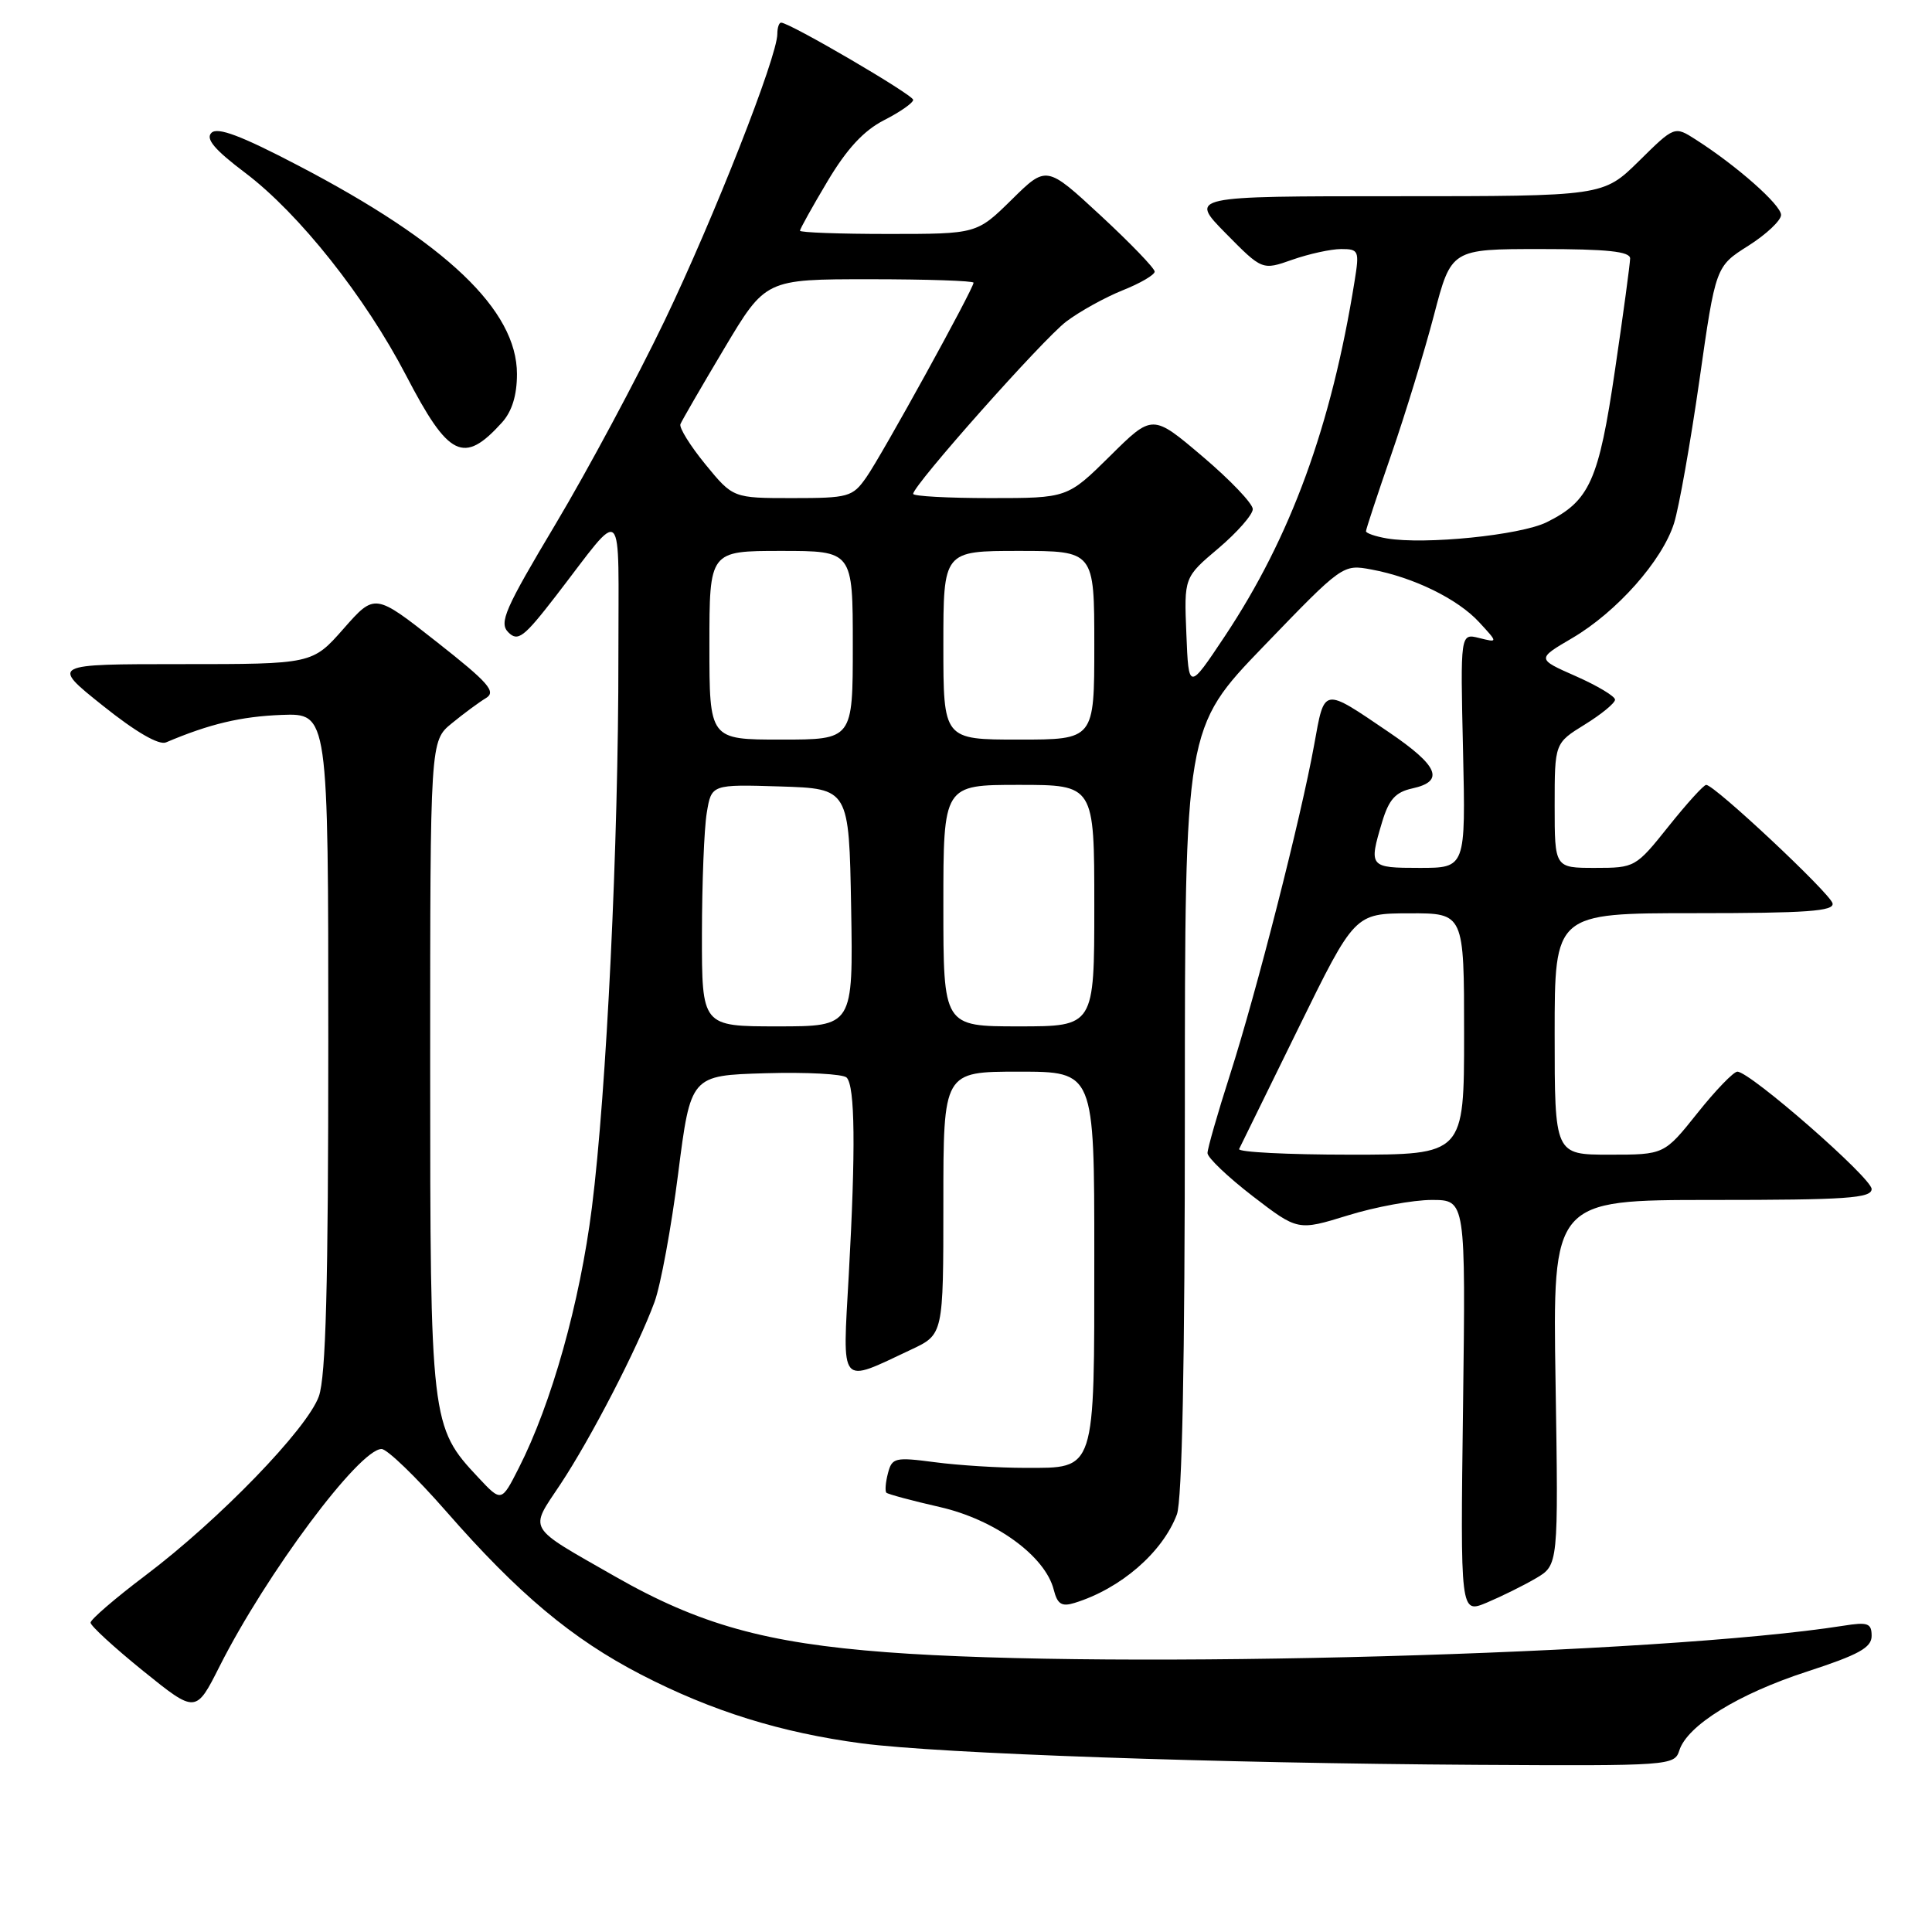 <?xml version="1.0" encoding="UTF-8" standalone="no"?>
<!DOCTYPE svg PUBLIC "-//W3C//DTD SVG 1.1//EN" "http://www.w3.org/Graphics/SVG/1.1/DTD/svg11.dtd" >
<svg xmlns="http://www.w3.org/2000/svg" xmlns:xlink="http://www.w3.org/1999/xlink" version="1.1" viewBox="0 0 256 256">
 <g >
 <path fill="currentColor"
d=" M 222.52 231.94 C 223.57 228.63 230.33 224.45 239.48 221.48 C 246.29 219.26 248.00 218.32 248.00 216.77 C 248.00 215.08 247.50 214.90 244.25 215.42 C 220.11 219.22 147.87 221.23 117.50 218.93 C 101.48 217.72 92.65 215.26 81.50 208.89 C 69.64 202.11 70.11 202.91 74.26 196.67 C 78.31 190.56 84.51 178.56 86.72 172.54 C 87.54 170.32 88.95 162.65 89.86 155.50 C 91.52 142.50 91.52 142.50 101.42 142.21 C 106.87 142.05 111.71 142.31 112.18 142.78 C 113.30 143.90 113.39 152.26 112.47 168.87 C 111.63 183.98 111.11 183.35 120.75 178.82 C 125.00 176.82 125.00 176.82 125.00 159.41 C 125.00 142.00 125.00 142.00 135.00 142.00 C 145.00 142.00 145.00 142.00 145.00 166.31 C 145.00 195.24 145.24 194.50 135.83 194.50 C 132.35 194.50 126.96 194.16 123.87 193.75 C 118.60 193.06 118.19 193.15 117.66 195.21 C 117.34 196.42 117.25 197.58 117.45 197.79 C 117.66 197.99 120.84 198.85 124.53 199.69 C 131.86 201.36 138.51 206.19 139.63 210.66 C 140.11 212.56 140.68 212.92 142.37 212.40 C 148.48 210.52 154.03 205.72 155.94 200.68 C 156.64 198.83 157.00 180.56 157.00 147.16 C 157.00 96.46 157.00 96.46 167.46 85.61 C 177.89 74.79 177.93 74.76 181.71 75.46 C 187.29 76.49 193.16 79.36 196.00 82.45 C 198.50 85.16 198.50 85.16 196.00 84.54 C 193.50 83.91 193.50 83.91 193.86 99.45 C 194.21 115.00 194.21 115.00 188.11 115.00 C 181.44 115.00 181.35 114.89 183.14 108.91 C 184.04 105.93 184.91 104.96 187.14 104.47 C 191.47 103.52 190.62 101.49 184.02 97.01 C 175.21 91.03 175.53 90.98 174.13 98.71 C 172.40 108.29 166.50 131.42 162.98 142.41 C 161.34 147.52 160.00 152.20 160.00 152.79 C 160.00 153.39 162.69 155.95 165.98 158.49 C 171.97 163.09 171.97 163.09 178.59 161.05 C 182.23 159.92 187.24 159.00 189.71 159.00 C 194.21 159.00 194.21 159.00 193.86 186.41 C 193.50 213.82 193.50 213.82 197.00 212.36 C 198.92 211.55 201.85 210.11 203.50 209.14 C 206.50 207.38 206.50 207.38 206.12 183.19 C 205.73 159.00 205.73 159.00 226.87 159.00 C 244.66 159.00 248.00 158.77 248.00 157.55 C 248.00 156.08 231.89 142.00 230.21 142.00 C 229.71 142.00 227.32 144.47 224.91 147.50 C 220.52 153.00 220.52 153.00 213.26 153.00 C 206.00 153.00 206.00 153.00 206.00 137.00 C 206.00 121.00 206.00 121.00 224.57 121.00 C 239.41 121.00 243.08 120.74 242.82 119.69 C 242.49 118.35 227.18 104.00 226.08 104.00 C 225.75 104.00 223.50 106.48 221.09 109.50 C 216.75 114.93 216.64 115.00 211.35 115.00 C 206.00 115.00 206.00 115.00 206.00 106.74 C 206.00 98.47 206.00 98.47 210.00 96.00 C 212.20 94.64 214.00 93.16 214.00 92.71 C 214.00 92.26 211.66 90.86 208.81 89.60 C 203.62 87.31 203.62 87.31 208.31 84.56 C 214.23 81.09 220.26 74.29 221.82 69.33 C 222.48 67.22 223.99 58.70 225.18 50.40 C 227.33 35.30 227.33 35.30 231.67 32.56 C 234.05 31.05 236.00 29.21 236.00 28.48 C 236.00 27.15 230.11 21.95 224.69 18.49 C 221.88 16.69 221.88 16.69 217.16 21.35 C 212.43 26.00 212.43 26.00 185.00 26.00 C 157.58 26.00 157.58 26.00 162.41 30.91 C 167.25 35.82 167.25 35.82 171.25 34.41 C 173.45 33.64 176.36 33.00 177.71 33.00 C 180.05 33.00 180.14 33.22 179.49 37.25 C 176.41 56.47 171.03 71.17 162.29 84.31 C 157.50 91.50 157.50 91.50 157.20 84.00 C 156.89 76.50 156.89 76.50 161.45 72.65 C 163.95 70.53 166.00 68.19 166.00 67.46 C 166.00 66.73 163.01 63.59 159.35 60.49 C 152.71 54.85 152.71 54.85 147.08 60.43 C 141.44 66.00 141.44 66.00 131.22 66.00 C 125.60 66.00 121.00 65.75 121.00 65.44 C 121.00 64.30 138.17 44.97 141.28 42.61 C 143.05 41.27 146.41 39.41 148.75 38.47 C 151.09 37.54 153.00 36.42 153.00 35.99 C 153.00 35.55 149.77 32.20 145.83 28.55 C 138.66 21.91 138.66 21.91 134.05 26.46 C 129.43 31.00 129.43 31.00 117.72 31.00 C 111.27 31.00 106.00 30.81 106.00 30.57 C 106.00 30.34 107.64 27.39 109.65 24.02 C 112.21 19.72 114.45 17.30 117.15 15.92 C 119.27 14.84 121.00 13.63 121.00 13.23 C 120.99 12.56 104.64 3.00 103.50 3.00 C 103.22 3.00 103.00 3.68 103.00 4.50 C 103.00 7.50 94.62 28.82 88.06 42.50 C 84.36 50.20 77.87 62.31 73.63 69.42 C 66.89 80.71 66.09 82.52 67.36 83.79 C 68.63 85.06 69.42 84.45 73.66 78.96 C 82.90 66.98 81.93 66.04 81.94 87.00 C 81.96 111.69 80.37 144.62 78.43 160.00 C 76.84 172.61 73.09 185.97 68.74 194.52 C 66.44 199.05 66.44 199.05 63.37 195.77 C 57.08 189.07 57.00 188.42 57.00 141.07 C 57.00 98.18 57.00 98.18 59.87 95.84 C 61.44 94.55 63.48 93.05 64.39 92.50 C 65.79 91.66 64.75 90.47 57.86 85.05 C 49.67 78.60 49.67 78.60 45.53 83.30 C 41.39 88.00 41.39 88.00 24.06 88.00 C 6.73 88.00 6.73 88.00 13.62 93.50 C 17.98 96.99 21.05 98.77 22.00 98.37 C 27.77 95.92 31.92 94.94 37.31 94.73 C 43.50 94.50 43.50 94.50 43.50 138.00 C 43.50 170.31 43.18 182.41 42.25 185.02 C 40.71 189.33 29.05 201.38 19.25 208.77 C 15.26 211.78 12.00 214.59 12.00 215.01 C 12.00 215.43 15.14 218.31 18.97 221.41 C 25.95 227.04 25.95 227.04 29.11 220.77 C 35.30 208.51 47.61 192.00 50.56 192.00 C 51.29 192.00 55.14 195.71 59.11 200.25 C 68.68 211.20 75.80 217.16 84.94 221.89 C 94.32 226.74 103.48 229.59 114.22 231.01 C 124.52 232.36 161.18 233.64 195.68 233.85 C 221.29 234.00 221.88 233.95 222.52 231.94 Z  M 66.51 55.99 C 67.84 54.52 68.50 52.38 68.50 49.56 C 68.50 41.10 59.15 32.18 39.51 21.93 C 31.96 17.98 28.82 16.80 28.02 17.60 C 27.21 18.39 28.43 19.84 32.49 22.90 C 39.63 28.29 48.38 39.32 53.81 49.75 C 59.46 60.62 61.44 61.59 66.51 55.99 Z  M 164.19 152.25 C 164.39 151.84 167.92 144.65 172.03 136.27 C 179.50 121.04 179.50 121.04 186.75 121.02 C 194.00 121.00 194.00 121.00 194.00 137.00 C 194.00 153.00 194.00 153.00 178.92 153.00 C 170.62 153.00 164.00 152.66 164.19 152.25 Z  M 93.01 123.75 C 93.02 117.01 93.30 109.80 93.65 107.71 C 94.27 103.93 94.27 103.93 103.39 104.21 C 112.50 104.50 112.50 104.50 112.78 120.25 C 113.05 136.00 113.05 136.00 103.03 136.00 C 93.00 136.00 93.00 136.00 93.01 123.75 Z  M 125.00 120.00 C 125.00 104.00 125.00 104.00 135.00 104.00 C 145.00 104.00 145.00 104.00 145.00 120.00 C 145.00 136.00 145.00 136.00 135.00 136.00 C 125.00 136.00 125.00 136.00 125.00 120.00 Z  M 94.00 85.50 C 94.00 73.00 94.00 73.00 103.50 73.00 C 113.00 73.00 113.00 73.00 113.00 85.50 C 113.00 98.00 113.00 98.00 103.50 98.00 C 94.00 98.00 94.00 98.00 94.00 85.50 Z  M 125.00 85.50 C 125.00 73.00 125.00 73.00 135.00 73.00 C 145.00 73.00 145.00 73.00 145.00 85.50 C 145.00 98.00 145.00 98.00 135.00 98.00 C 125.00 98.00 125.00 98.00 125.00 85.50 Z  M 183.75 71.34 C 182.24 71.08 181.00 70.65 181.00 70.39 C 181.00 70.13 182.51 65.55 184.36 60.21 C 186.21 54.87 188.75 46.56 190.01 41.75 C 192.30 33.00 192.30 33.00 204.15 33.00 C 212.97 33.00 216.00 33.32 216.00 34.25 C 215.99 34.94 215.10 41.57 214.00 49.00 C 211.84 63.71 210.64 66.38 204.94 69.20 C 201.45 70.92 188.77 72.20 183.75 71.34 Z  M 93.47 61.53 C 91.46 59.07 89.97 56.68 90.16 56.20 C 90.35 55.73 92.96 51.22 95.97 46.17 C 101.44 37.00 101.44 37.00 115.22 37.00 C 122.80 37.00 129.00 37.21 129.00 37.46 C 129.00 38.26 116.83 60.36 114.79 63.25 C 112.97 65.85 112.44 66.00 105.00 66.00 C 97.13 66.00 97.13 66.00 93.47 61.53 Z "/>
</g>
</svg>